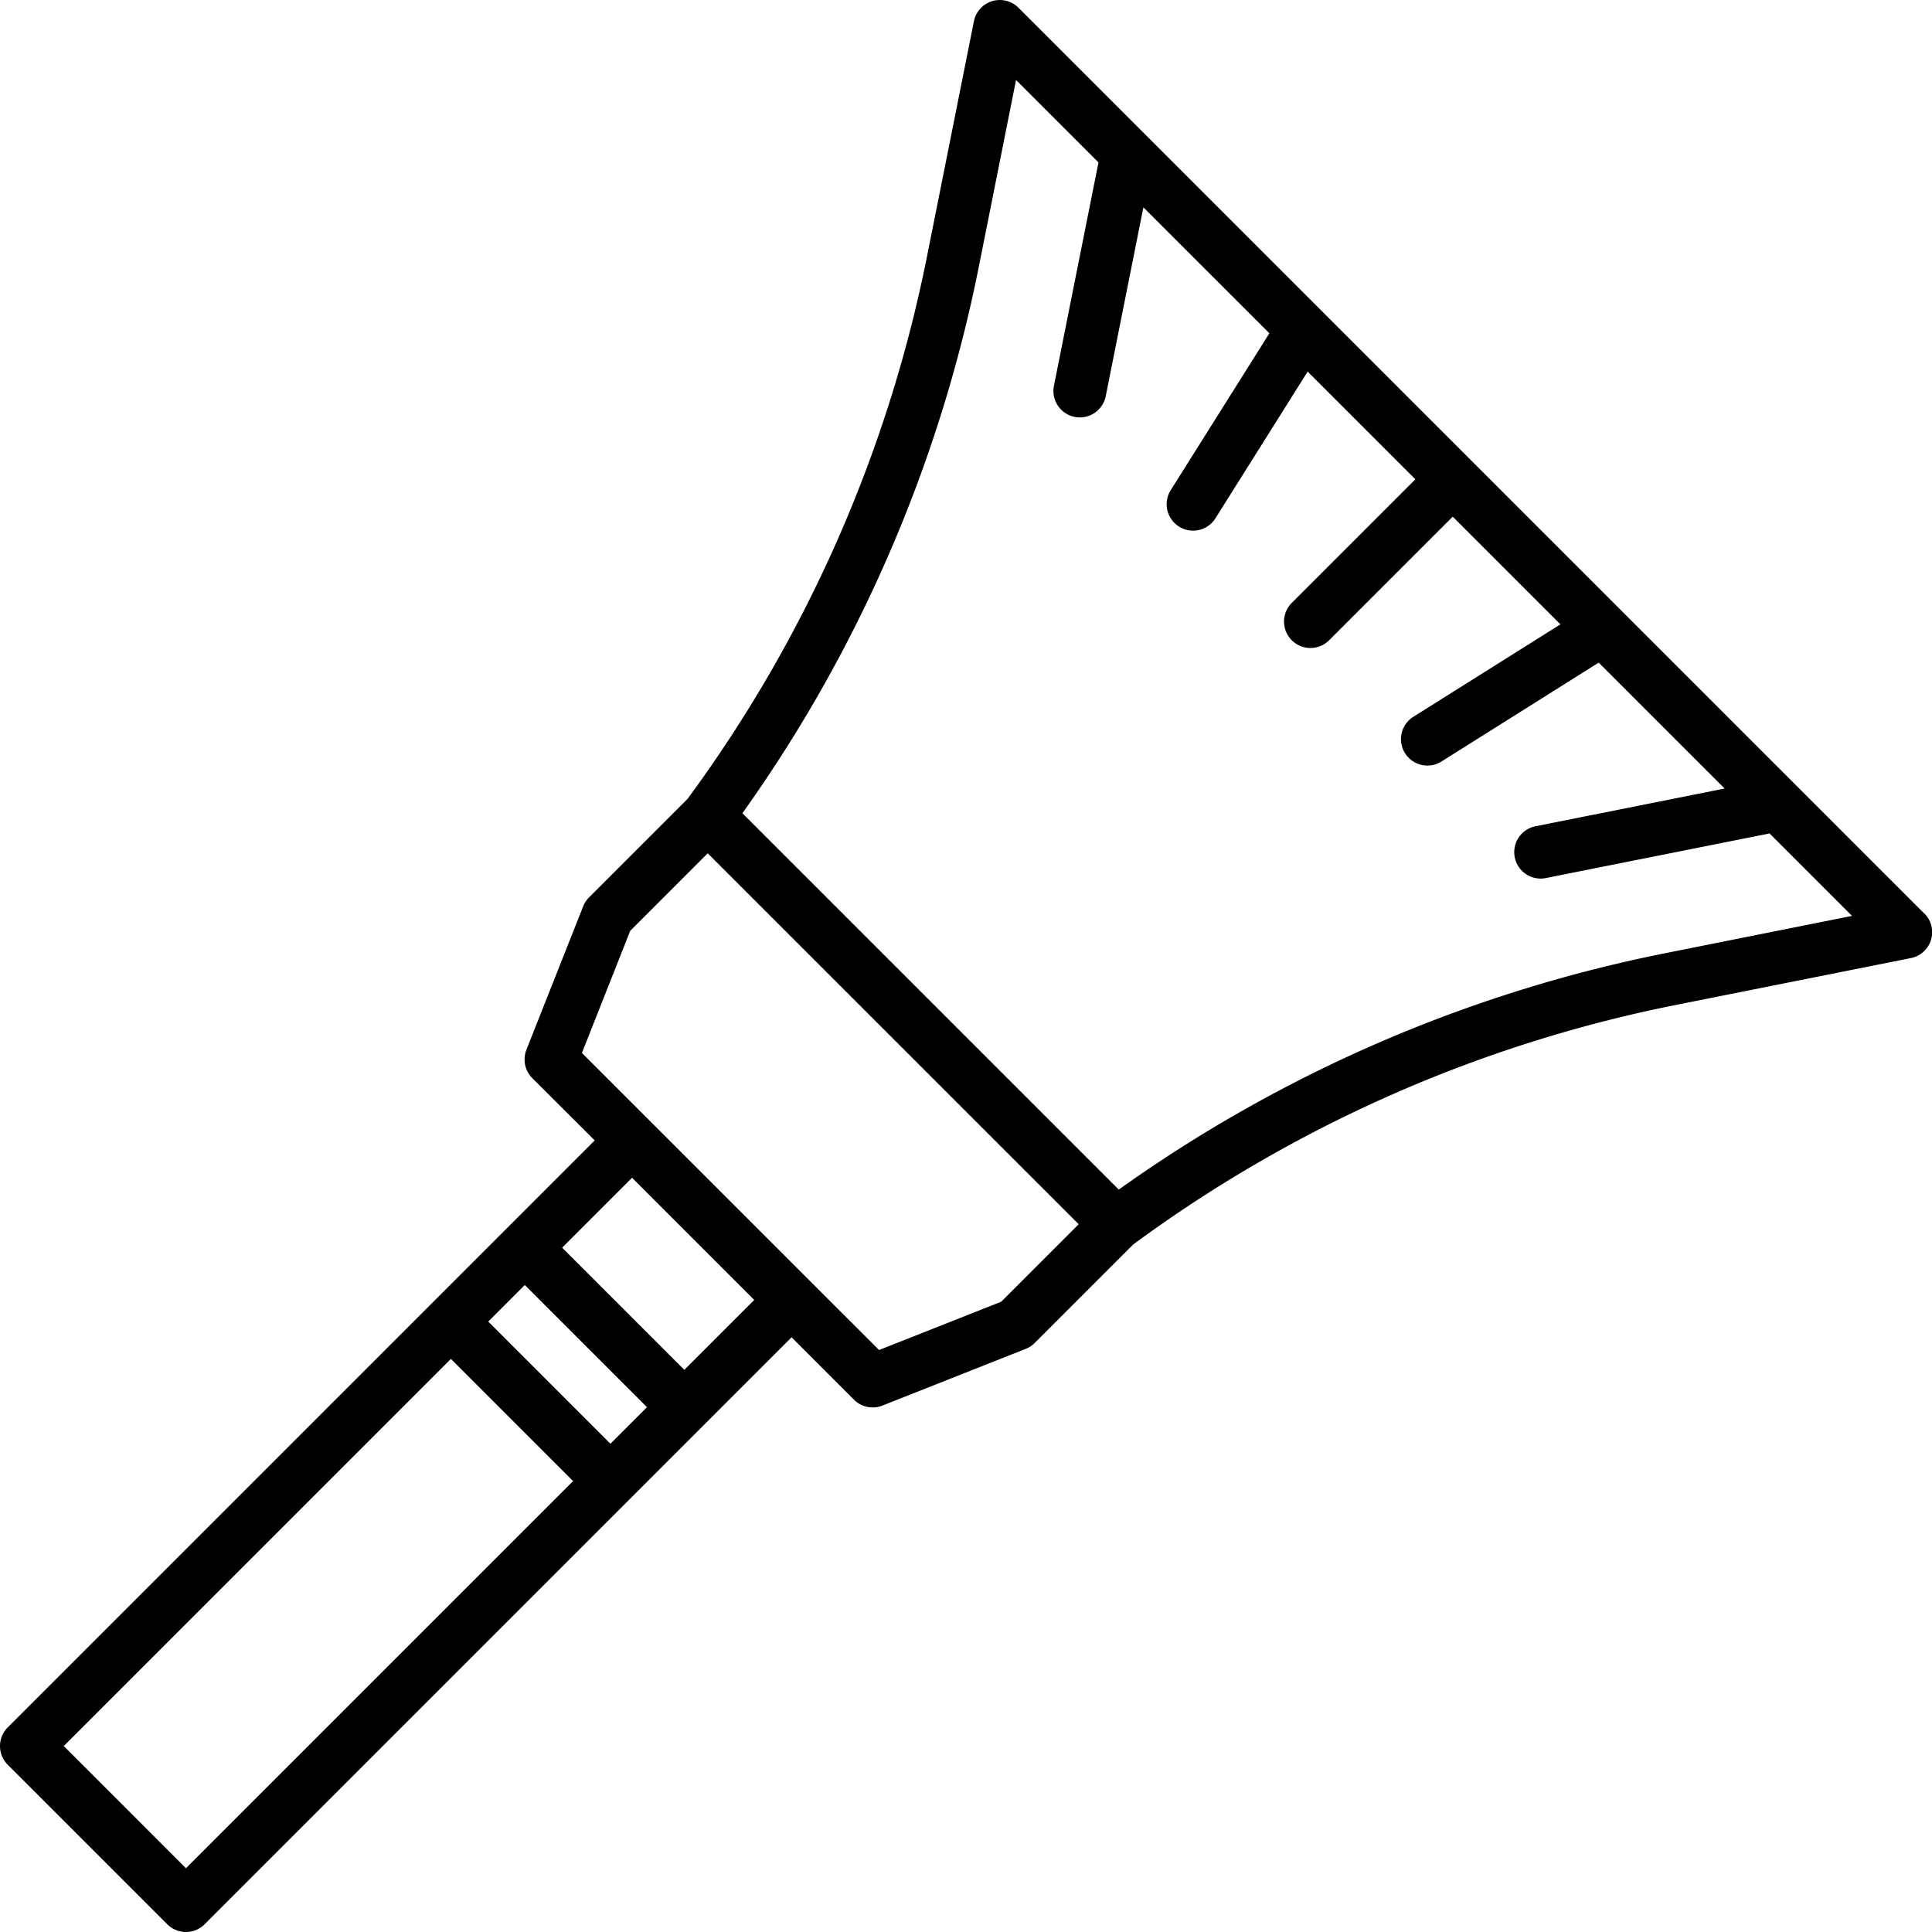 <svg height="512" viewBox="0 0 128 128" width="512" xmlns="http://www.w3.org/2000/svg"><path d="m127.487 60.523-8.43-8.43-.024-.024-11.6-11.6-39.956-39.956a1.75 1.75 0 0 0 -2.954.9l-3.134 15.712a90.4 90.4 0 0 1 -15.834 35.8l-6.529 6.53a1.746 1.746 0 0 0 -.39.593l-3.759 9.5a1.75 1.75 0 0 0 .39 1.882l4.133 4.125-5.867 5.867-3.591 3.591-29.429 29.43a1.749 1.749 0 0 0 0 2.475l10.569 10.569a1.749 1.749 0 0 0 2.475 0l28.122-28.122 4.9-4.9 5.866-5.865 4.134 4.134a1.749 1.749 0 0 0 1.881.39l9.5-3.76a1.745 1.745 0 0 0 .593-.39l6.528-6.528a90.412 90.412 0 0 1 35.8-15.836l15.717-3.134a1.749 1.749 0 0 0 .9-2.953zm-87.045 35.129-8.094-8.094 2.422-2.422 8.094 8.094zm-28.123 28.123-8.094-8.095 25.649-25.648 8.094 8.094zm33.02-33.02-8.094-8.094 4.631-4.631 8.094 8.095zm20.993-4.513-8.091 3.2-19.687-19.683 3.2-8.09 5.134-5.136 24.578 24.575zm43.859-23.063a93.951 93.951 0 0 0 -36.07 15.635l-24.935-24.935a93.961 93.961 0 0 0 15.636-36.07l2.493-12.509 5.462 5.462-2.951 14.8a1.749 1.749 0 0 0 1.374 2.058 1.729 1.729 0 0 0 .344.034 1.75 1.75 0 0 0 1.714-1.408l2.494-12.508 8.348 8.343-6.537 10.394a1.75 1.75 0 0 0 2.963 1.863l6.109-9.718 7.136 7.136-8.188 8.188a1.75 1.75 0 1 0 2.475 2.475l8.188-8.188 7.135 7.135-9.718 6.108a1.75 1.75 0 1 0 1.862 2.963l10.393-6.537 8.343 8.343-12.508 2.494a1.75 1.75 0 1 0 .685 3.432l14.8-2.951 5.462 5.462z"/></svg>